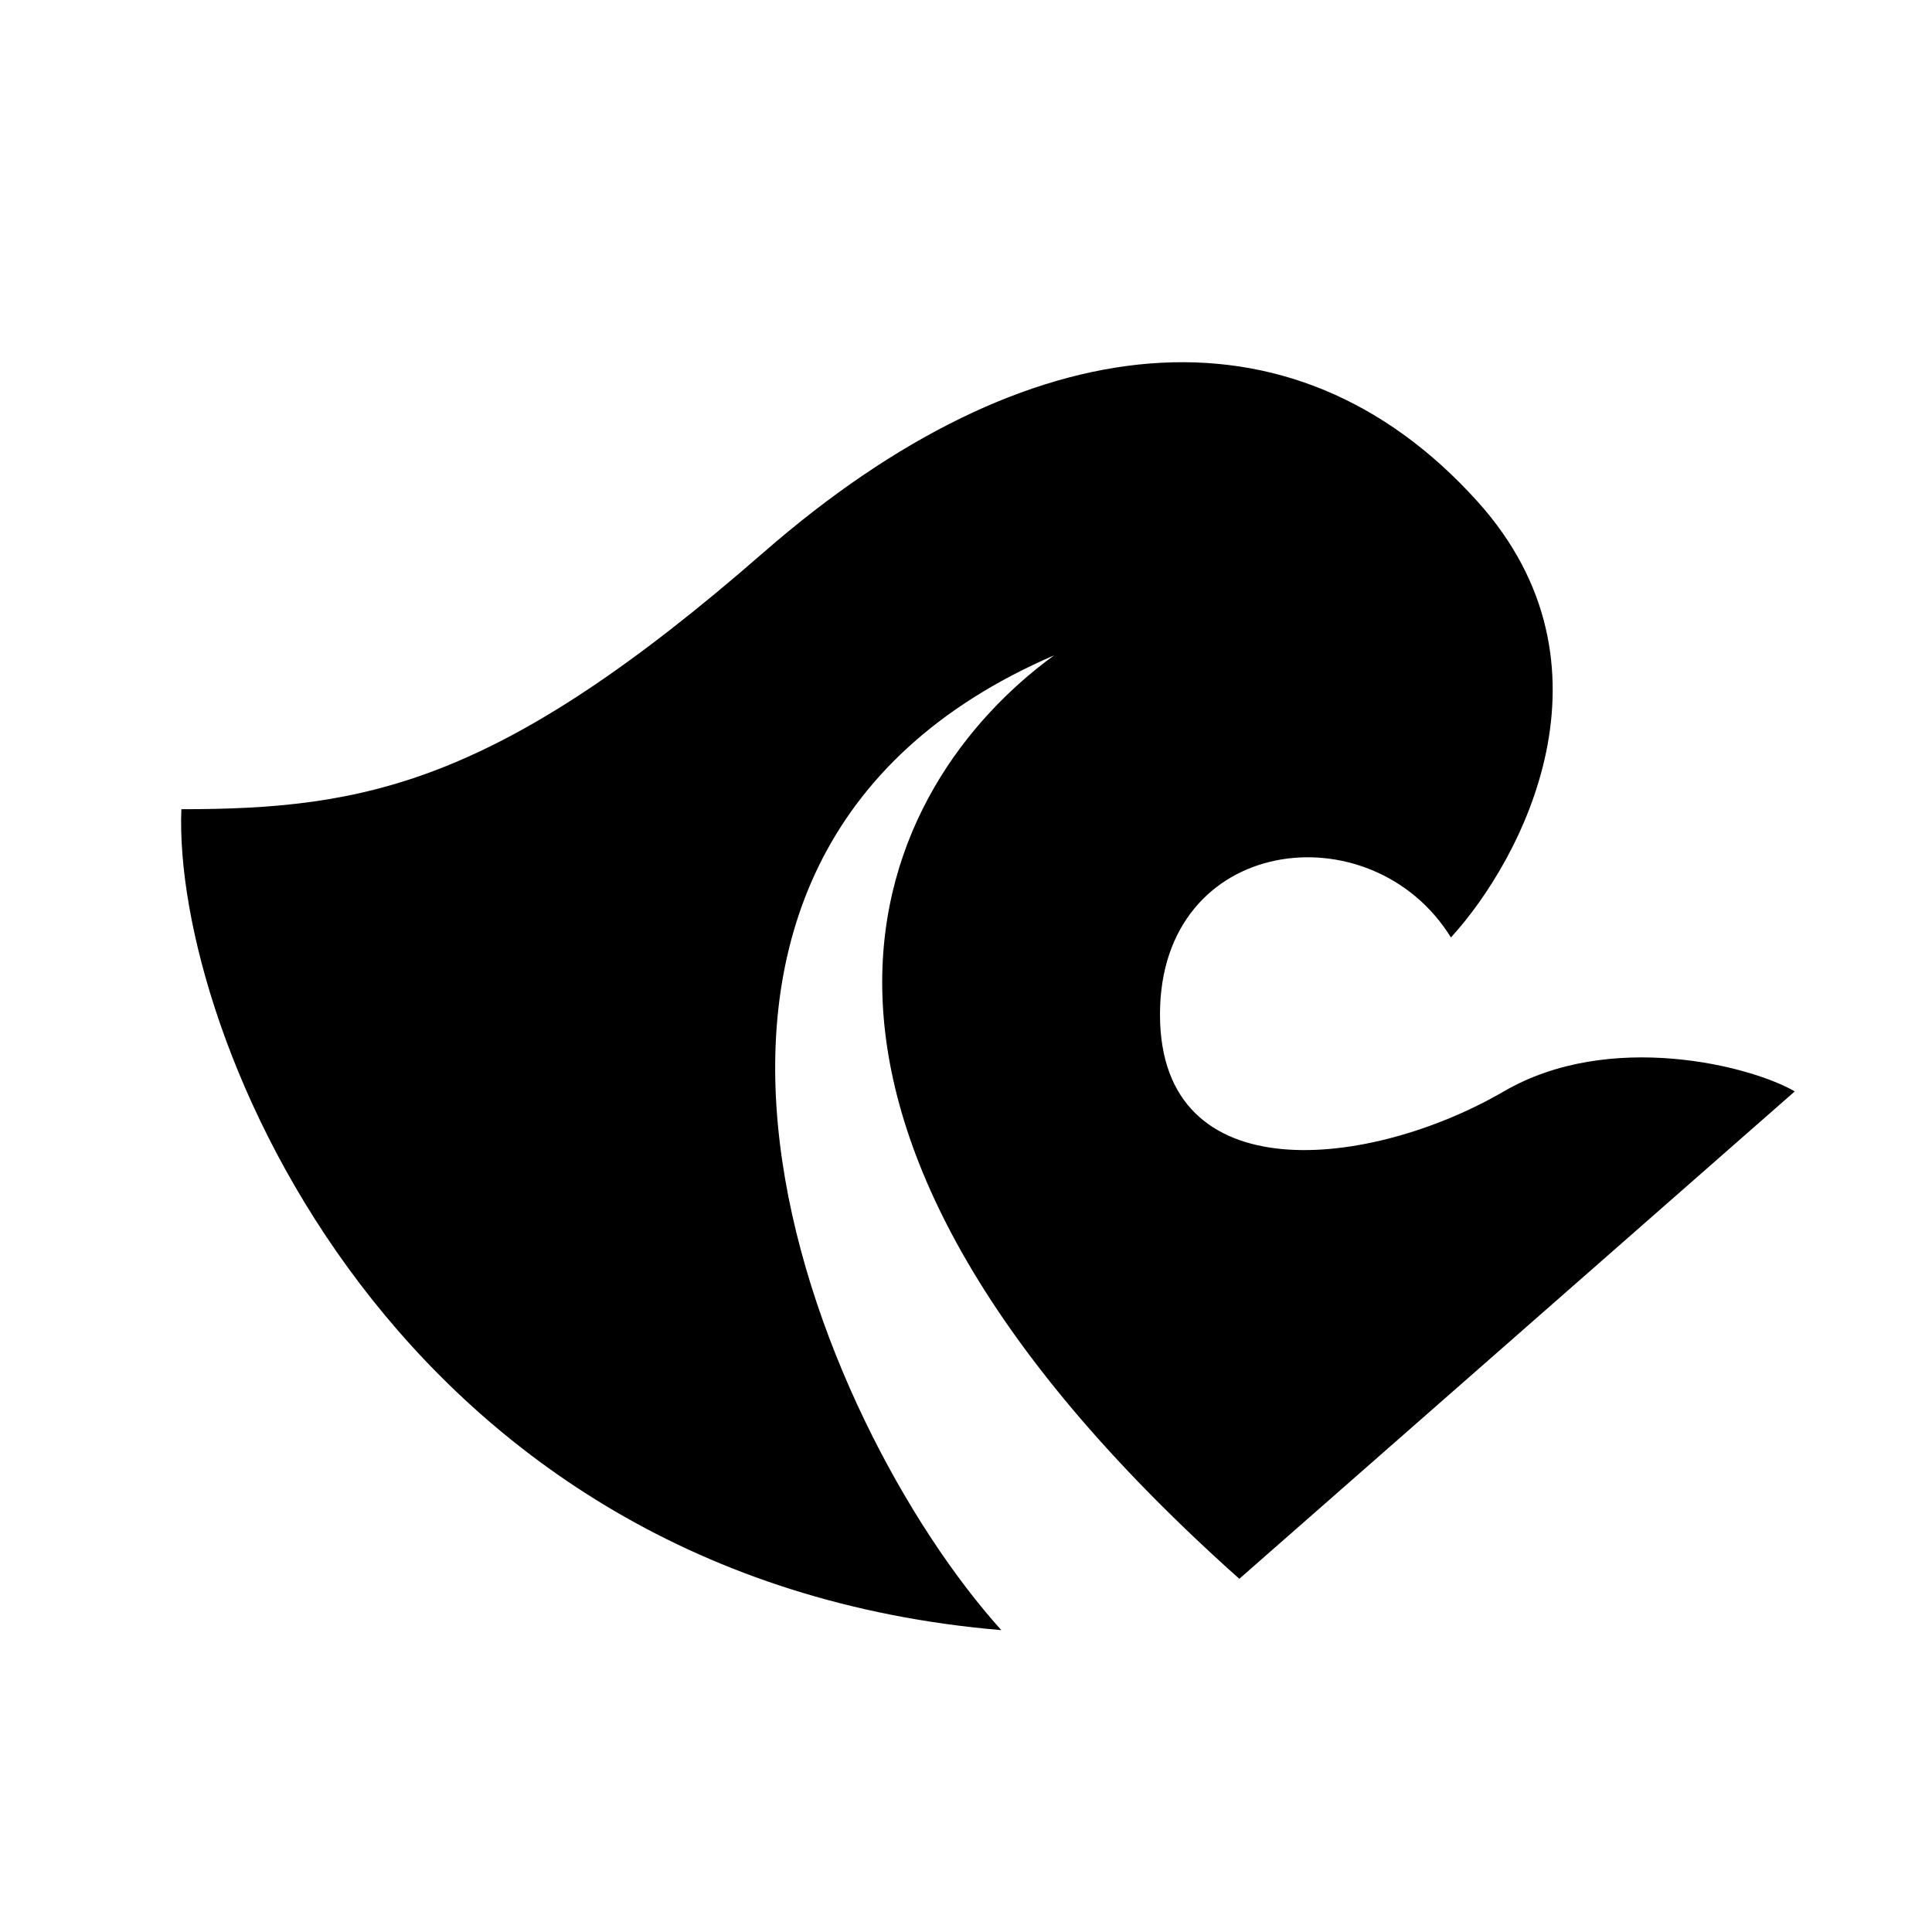 <svg viewBox="0 0 32 32"><path d="M17.461 10.854C9.576 14.253 13.518 23.601 16.585 27 6.509 26.15 2.858 17.086 3.004 13.403c3.067 0 5.257-.425 9.638-4.249s8.762-4.249 11.828-.85c2.453 2.719.73 5.948-.438 7.223-1.314-2.124-4.819-1.7-4.819 1.275s3.505 2.549 5.695 1.275c1.752-1.02 4.089-.425 4.819 0l-9.2 8.073c-8.762-7.818-5.987-13.172-3.067-15.296z"/></svg>